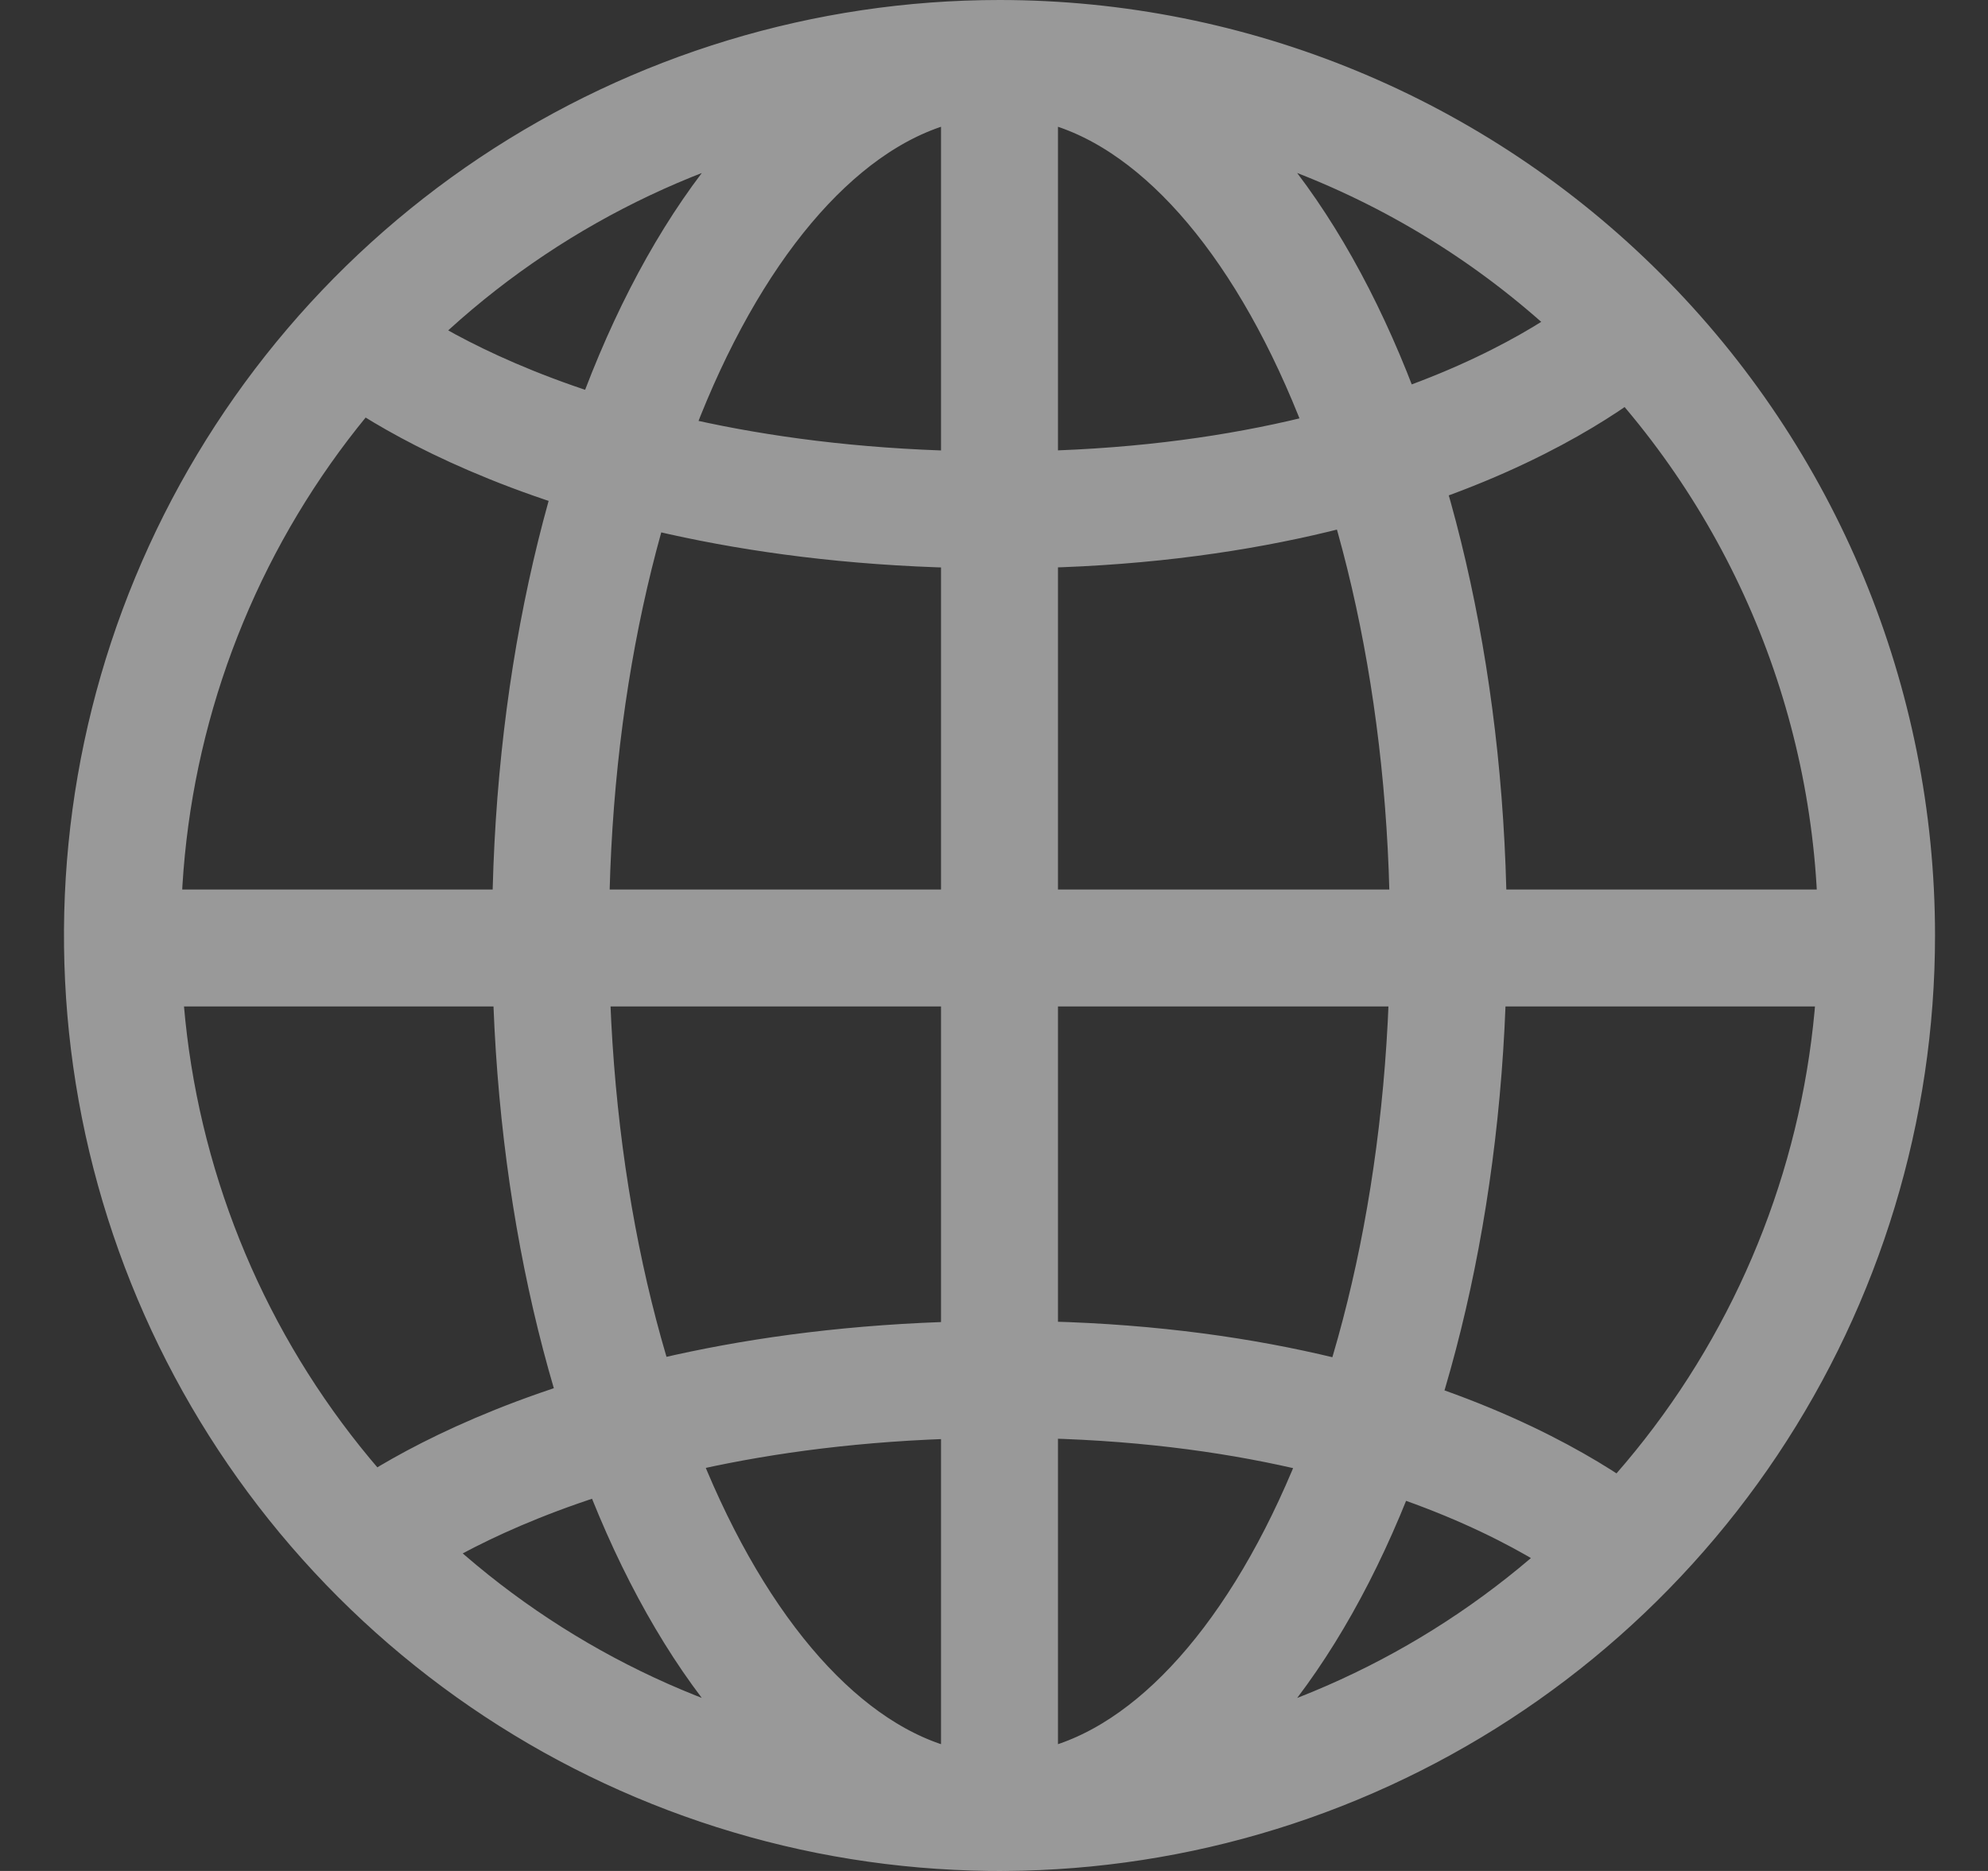 <svg width="17" height="16" viewBox="0 0 17 16" fill="none" xmlns="http://www.w3.org/2000/svg">
<rect x="0" y="0" width="17" height="16" fill="#333333" stroke="none"/>
<path d="M8.547 0.5C7.064 0.5 5.614 0.94 4.38 1.764C3.147 2.588 2.186 3.759 1.618 5.13C1.05 6.5 0.902 8.008 1.191 9.463C1.481 10.918 2.195 12.254 3.244 13.303C4.293 14.352 5.629 15.066 7.084 15.356C8.539 15.645 10.047 15.497 11.417 14.929C12.788 14.361 13.959 13.4 14.783 12.167C15.607 10.933 16.047 9.483 16.047 8C16.047 6.011 15.257 4.103 13.85 2.697C12.444 1.29 10.536 0.5 8.547 0.5ZM8.547 0.5C6.426 0.5 4.708 3.858 4.708 8C4.708 12.142 6.426 15.5 8.547 15.5C10.668 15.5 12.386 12.142 12.386 8C12.386 3.858 10.668 0.5 8.547 0.5ZM8.547 0.5V15.495M1.047 8.107H16.047M3.042 2.905C3.042 2.905 4.751 4.361 8.547 4.361C12.344 4.361 13.955 2.802 13.955 2.802M14.002 13.357C14.002 13.357 12.394 11.796 8.597 11.796C4.801 11.796 3.092 13.243 3.092 13.243" stroke="white" stroke-opacity="0.5" stroke-miterlimit="10"/>
</svg>
